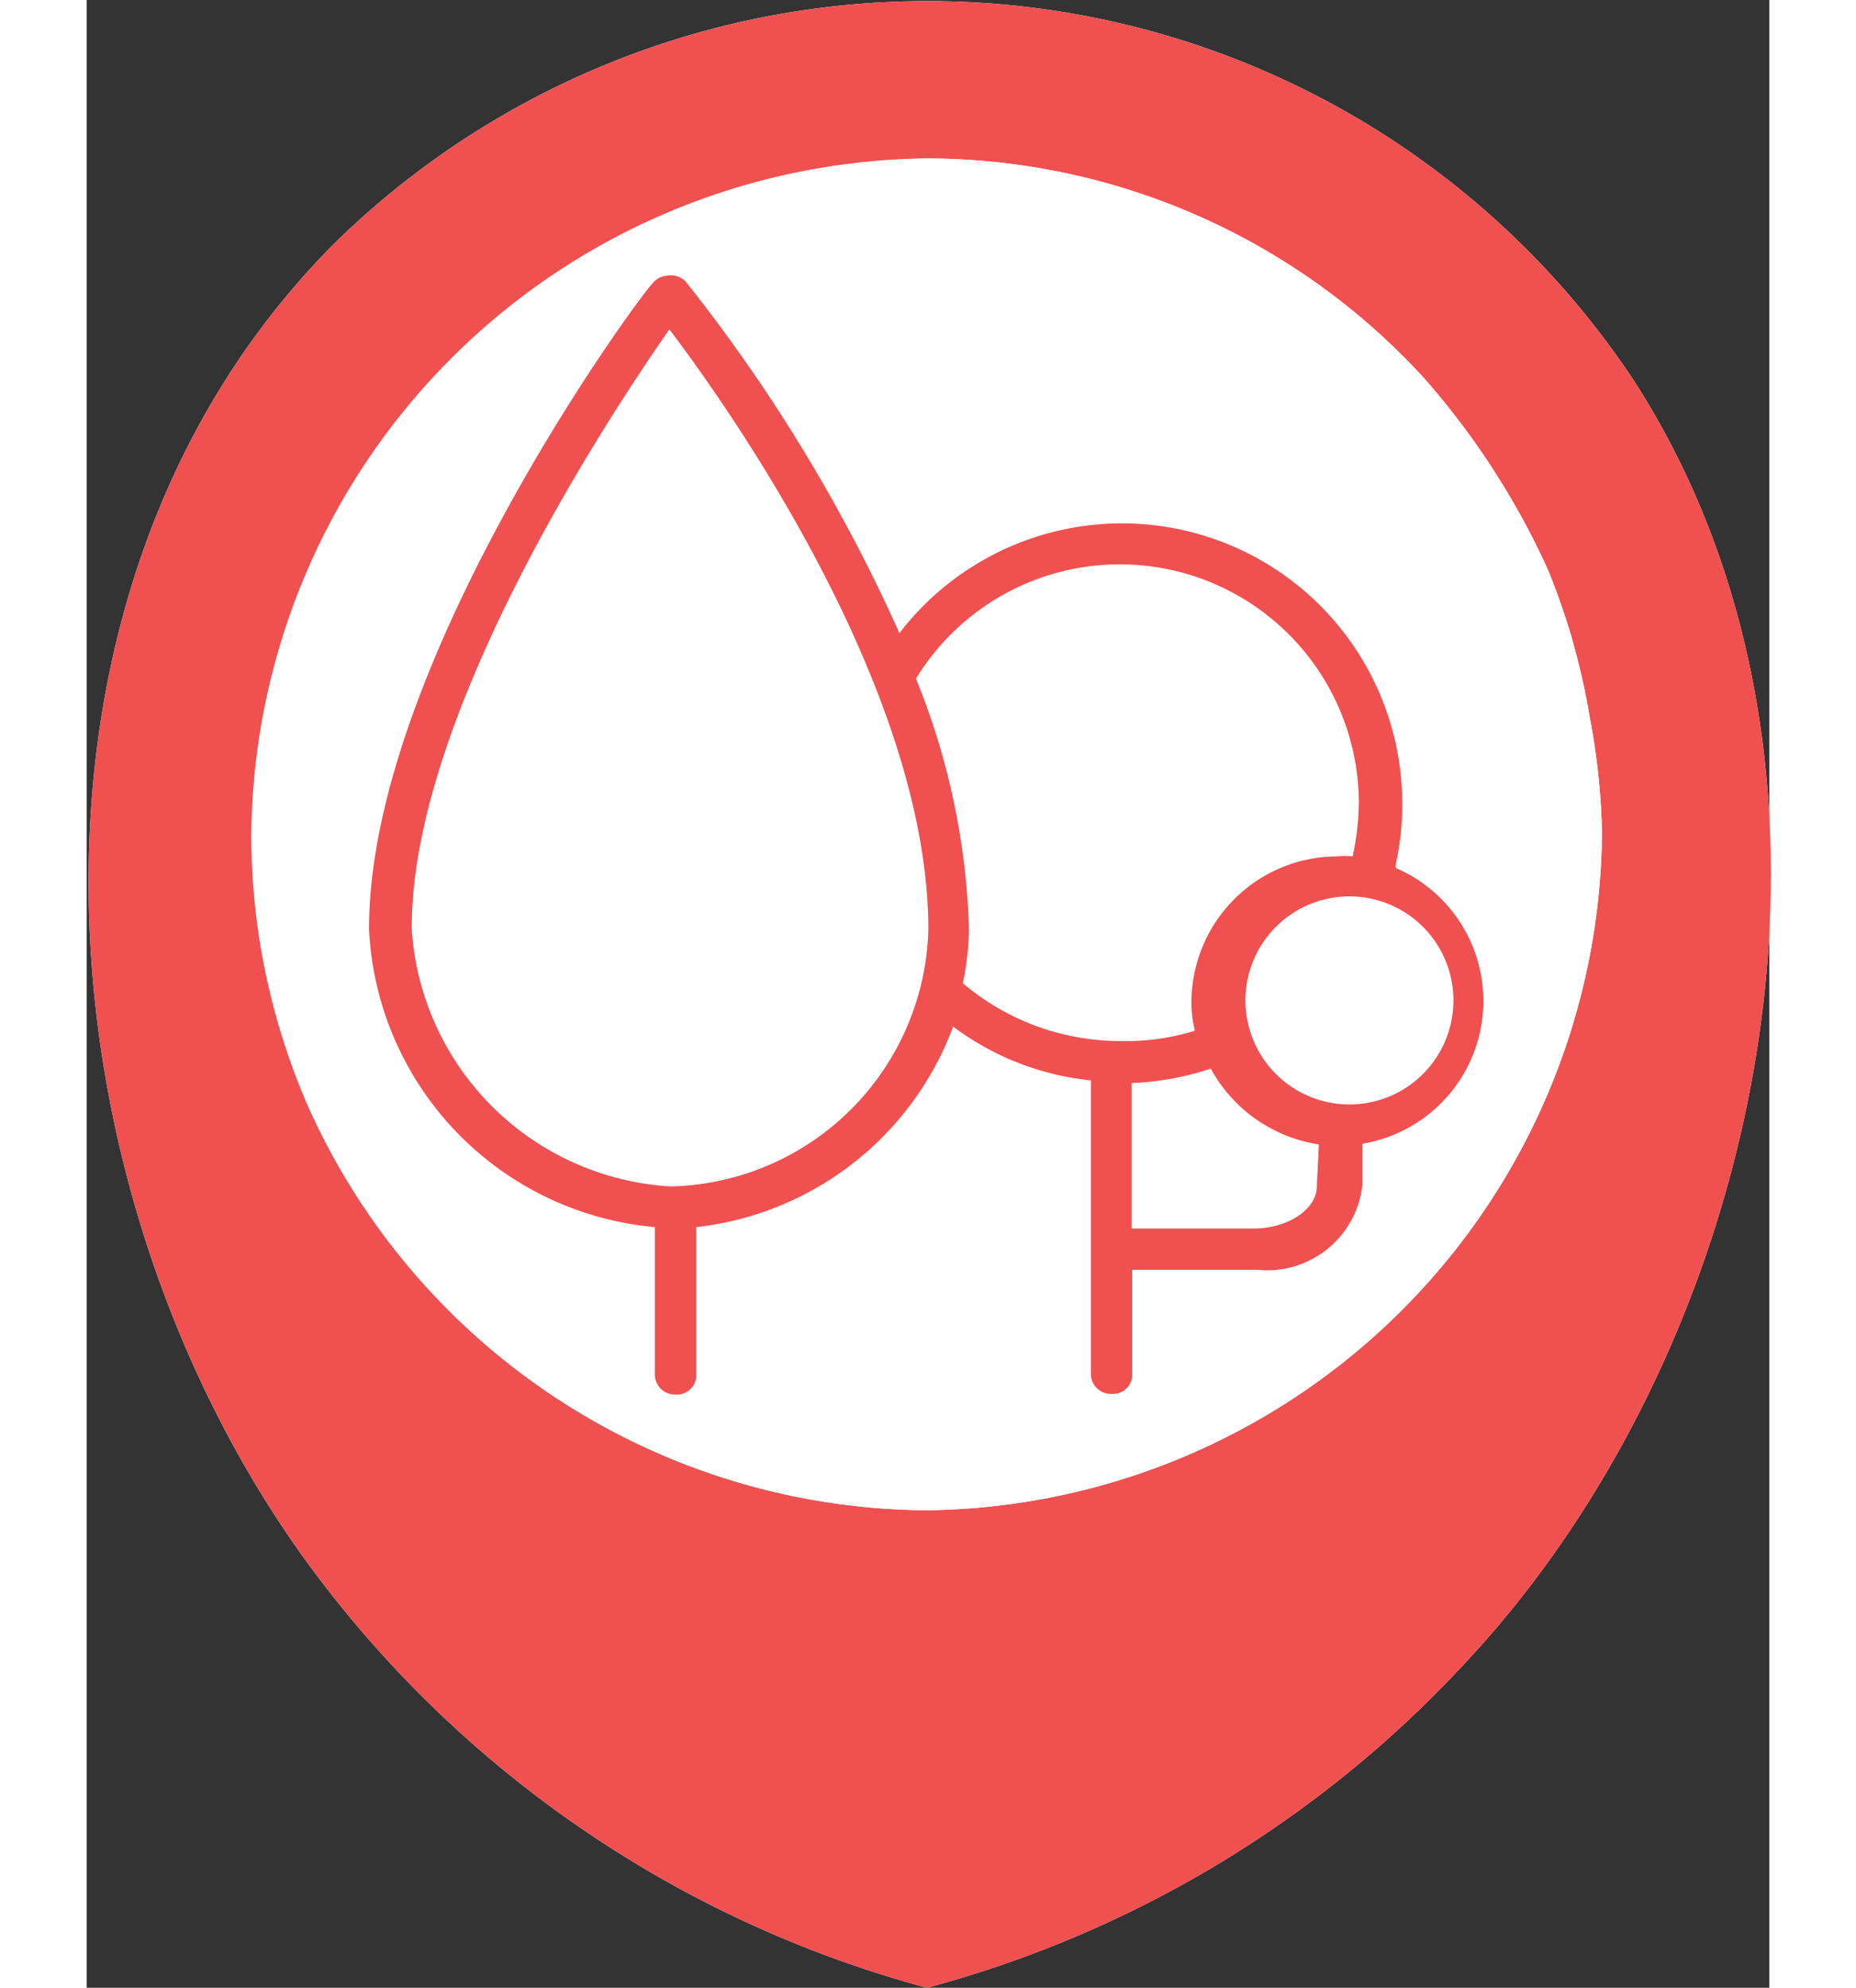 <svg width="467pt" height="500pt" xmlns="http://www.w3.org/2000/svg" viewBox="0 0 24.43 28.85">
    <rect x="0" y="0" width="24.43" height="28.85" fill="#333333" stroke="none"/>
    <defs>
        <style>.cls-1{fill:#fff;}.cls-2{fill:#f05050;}</style>
    </defs>
    <title>m_parki</title>
    <g id="Layer_2" data-name="Layer 2">
        <g id="Layer_1-2" data-name="Layer 1">
            <path id="_Path_" data-name="&lt;Path&gt;" class="cls-1"
                  d="M12.2,28.85A16.43,16.43,0,0,0,20,24.15c4.44-4.73,6.1-13,2.46-18.63a12.3,12.3,0,0,0-18.85-2c-5,5-4.4,13.61-.45,19.1A16.44,16.44,0,0,0,12.2,28.85Z"/>
            <path id="_Compound_Path_" data-name="&lt;Compound Path&gt;" class="cls-2"
                  d="M12.2,28.85A16.43,16.43,0,0,0,20,24.15c4.44-4.73,6.1-13,2.46-18.63a12.3,12.3,0,0,0-18.85-2c-5,5-4.4,13.61-.45,19.1A16.44,16.44,0,0,0,12.2,28.85Zm-9-12.93a9.86,9.86,0,0,1-.77-3.82h0A9.91,9.91,0,0,1,12.2,2.3h0a9.8,9.8,0,0,1,7.2,3.17h0a11.2,11.2,0,0,1,1.82,2.81,10.79,10.79,0,0,1,.38,1.11h0l-.06-.21.06.22h0a9.75,9.75,0,0,1,.22,1h0A9.9,9.9,0,0,1,22,12.11h0a9.92,9.92,0,0,1-9.81,9.81h0A9.91,9.91,0,0,1,3.16,15.93Z"/>
            <path id="_Path_2" data-name="&lt;Path&gt;" class="cls-1"
                  d="M3.16,15.93a9.86,9.86,0,0,1-.77-3.82h0A9.91,9.91,0,0,1,12.2,2.3h0a9.8,9.8,0,0,1,7.2,3.17h0a11.2,11.2,0,0,1,1.82,2.81,10.79,10.79,0,0,1,.38,1.11h0l-.06-.21.06.22h0a9.75,9.75,0,0,1,.22,1h0A9.9,9.9,0,0,1,22,12.11h0a9.92,9.92,0,0,1-9.81,9.81h0A9.91,9.91,0,0,1,3.16,15.93Z"/>
            <path class="cls-2"
                  d="M19,12.57a4,4,0,0,0,.1-.91,4.07,4.07,0,0,0-7.3-2.47,23.89,23.89,0,0,0-3.1-5.1A.29.29,0,0,0,8.44,4a.3.3,0,0,0-.23.12C8,4.33,4.09,9.66,4.1,13.49a4.56,4.56,0,0,0,4.15,4.32v2.13a.29.29,0,0,0,.3.3.28.28,0,0,0,.3-.3V17.81a4.51,4.51,0,0,0,3.73-2.91,4,4,0,0,0,2,.78v4.25a.29.29,0,0,0,.3.3.28.28,0,0,0,.3-.3v-1.5H17a1.39,1.39,0,0,0,1.52-1.22V16.6a2.1,2.1,0,0,0,.49-4ZM8.48,17.22a4,4,0,0,1-3.76-3.73C4.7,10.38,7.61,6,8.46,4.78c.87,1.15,3.76,5.23,3.76,8.71A3.83,3.83,0,0,1,8.48,17.22ZM15,15.11a3.54,3.54,0,0,1-2.28-.84,4,4,0,0,0,.09-.78,10.41,10.41,0,0,0-.77-3.64,3.47,3.47,0,0,1,6.43,1.81,3.83,3.83,0,0,1-.09.77,1,1,0,0,0-.23,0,2.12,2.12,0,0,0-2.11,2.11,1.72,1.72,0,0,0,.05.42A3.44,3.44,0,0,1,15,15.11Zm2.86,2.11c0,.33-.42.61-.91.61H15.17V15.72a4.19,4.19,0,0,0,1.15-.21,2.16,2.16,0,0,0,1.57,1.1Zm.3-1.2a1.51,1.51,0,0,1,0-3,1.51,1.51,0,1,1,0,3Z"/>
        </g>
    </g>
</svg>